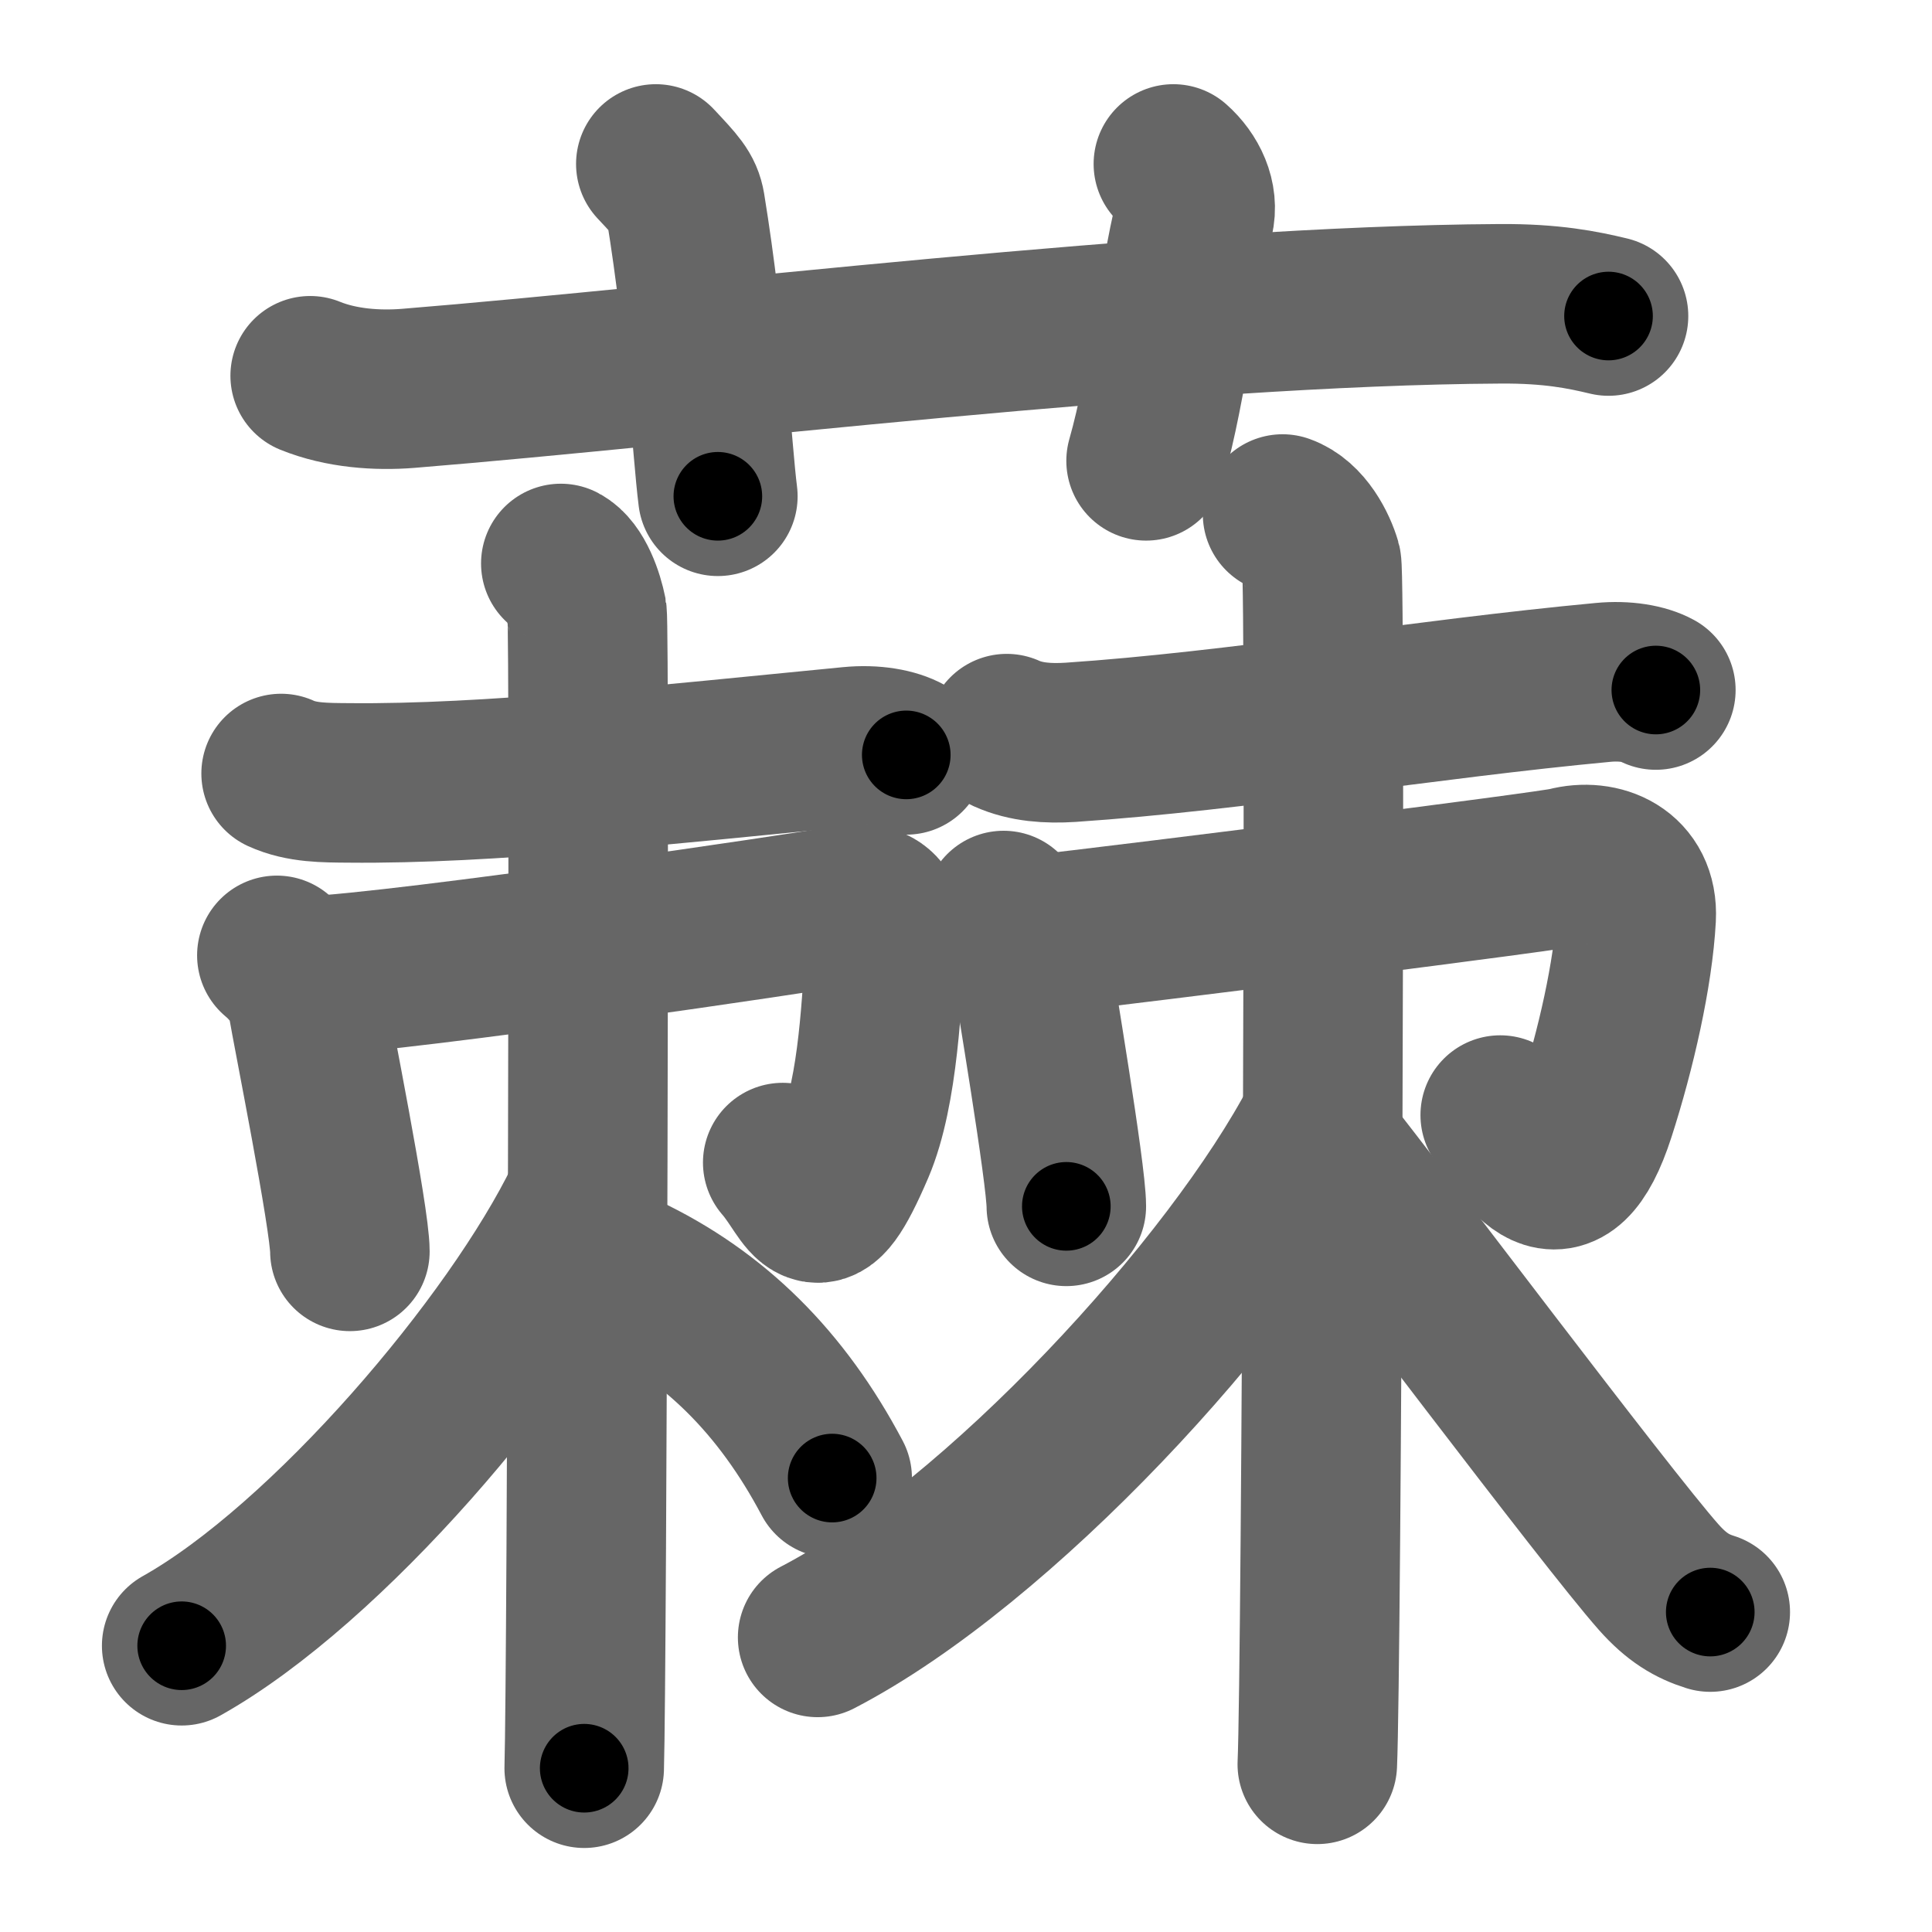 <svg xmlns="http://www.w3.org/2000/svg" width="109" height="109" viewBox="0 0 109 109" id="8540"><g fill="none" stroke="#666" stroke-width="9" stroke-linecap="round" stroke-linejoin="round"><g><g><path d="M17.5,21.2c1.75,0.71,3.78,0.85,5.53,0.71c16.07-1.3,43.07-4.67,61.6-4.77c2.91-0.02,4.66,0.34,6.12,0.69" /><path d="M37,9.25c1.17,1.25,1.54,1.63,1.67,2.4c1.17,7.19,1.5,13.74,1.83,16.35" /><path d="M66.2,9.25c0.87,0.77,1.44,1.94,1.16,3.08c-0.87,3.47-1.44,9.24-2.7,13.67" /></g><g><g><g><path d="M15.86,43.64c1.16,0.53,2.47,0.52,3.81,0.53c7.83,0.08,17.69-1.02,28.31-2.05c1.32-0.13,2.47,0.09,3.15,0.47" /></g><g><path d="M15.62,53.9c0.74,0.61,1.55,1.61,1.74,2.72c0.24,1.46,2.38,12.13,2.38,13.98" /><path d="M17.27,55.08c5.93-0.28,28.74-3.69,29.79-3.9c2.25-0.45,3.04-0.05,2.89,2.18c-0.2,2.83-0.37,8.17-1.72,11.33c-2.26,5.27-2.39,2.84-4.07,0.9" /></g><g><path d="M31.64,31.79c0.82,0.43,1.31,1.93,1.48,2.79c0.16,0.86,0,59.82-0.16,65.18" /><path d="M32.95,67.73c-3.94,8.12-14.5,20.52-22.7,25.12" /><path d="M35.23,71.81c5.07,2.4,8.87,6.19,11.72,11.58" /></g></g><g><g><path d="M56.8,41.39c1.09,0.49,2.33,0.57,3.6,0.49c9.36-0.63,20-2.44,30.04-3.38c1.25-0.12,2.34,0.08,2.98,0.43" /></g><g><path d="M56.62,51.37c0.45,0.62,1.36,1.61,1.52,2.72c0.21,1.46,2.02,12.12,2.02,13.97" /><path d="M57.72,52.83C65,52,87.53,49.15,88.41,48.91c1.89-0.5,4.03,0.37,3.9,2.86c-0.17,3.17-1.15,7.47-2.29,11c-1.9,5.89-3.96,2.32-5.38,0.14" /></g><g><path d="M72.36,29c1.22,0.43,1.95,1.93,2.2,2.79s0,62.39-0.24,67.75" /><path d="M74.48,63.3c-4.92,9.4-18.11,23.77-28.35,29.08" /><path d="M74.79,64.8c2.77,3.45,15.78,20.78,18.79,24.18c1.02,1.15,1.89,1.65,2.91,1.97" /></g></g></g></g></g><g fill="none" stroke="#000" stroke-width="5" stroke-linecap="round" stroke-linejoin="round"><g><g><path d="M17.5,21.2c1.75,0.71,3.78,0.85,5.53,0.71c16.07-1.3,43.07-4.67,61.6-4.77c2.91-0.02,4.66,0.34,6.12,0.69" stroke-dasharray="73.604" stroke-dashoffset="73.604"><animate attributeName="stroke-dashoffset" values="73.604;73.604;0" dur="0.553s" fill="freeze" begin="0s;8540.click" /></path><path d="M37,9.25c1.17,1.25,1.54,1.63,1.67,2.4c1.17,7.19,1.5,13.74,1.83,16.35" stroke-dasharray="19.428" stroke-dashoffset="19.428"><animate attributeName="stroke-dashoffset" values="19.428" fill="freeze" begin="8540.click" /><animate attributeName="stroke-dashoffset" values="19.428;19.428;0" keyTimes="0;0.74;1" dur="0.747s" fill="freeze" begin="0s;8540.click" /></path><path d="M66.2,9.25c0.87,0.77,1.44,1.94,1.16,3.08c-0.87,3.47-1.44,9.24-2.7,13.67" stroke-dasharray="17.398" stroke-dashoffset="17.398"><animate attributeName="stroke-dashoffset" values="17.398" fill="freeze" begin="8540.click" /><animate attributeName="stroke-dashoffset" values="17.398;17.398;0" keyTimes="0;0.811;1" dur="0.921s" fill="freeze" begin="0s;8540.click" /></path></g><g><g><g><path d="M15.86,43.64c1.16,0.53,2.47,0.52,3.81,0.53c7.83,0.08,17.69-1.02,28.31-2.05c1.32-0.13,2.47,0.09,3.15,0.47" stroke-dasharray="35.504" stroke-dashoffset="35.504"><animate attributeName="stroke-dashoffset" values="35.504" fill="freeze" begin="8540.click" /><animate attributeName="stroke-dashoffset" values="35.504;35.504;0" keyTimes="0;0.722;1" dur="1.276s" fill="freeze" begin="0s;8540.click" /></path></g><g><path d="M15.62,53.9c0.74,0.61,1.55,1.61,1.74,2.72c0.24,1.46,2.38,12.13,2.38,13.98" stroke-dasharray="17.482" stroke-dashoffset="17.482"><animate attributeName="stroke-dashoffset" values="17.482" fill="freeze" begin="8540.click" /><animate attributeName="stroke-dashoffset" values="17.482;17.482;0" keyTimes="0;0.879;1" dur="1.451s" fill="freeze" begin="0s;8540.click" /></path><path d="M17.27,55.08c5.93-0.28,28.74-3.69,29.79-3.9c2.25-0.45,3.04-0.05,2.89,2.18c-0.2,2.83-0.37,8.17-1.72,11.33c-2.26,5.27-2.39,2.84-4.07,0.9" stroke-dasharray="53.225" stroke-dashoffset="53.225"><animate attributeName="stroke-dashoffset" values="53.225" fill="freeze" begin="8540.click" /><animate attributeName="stroke-dashoffset" values="53.225;53.225;0" keyTimes="0;0.732;1" dur="1.983s" fill="freeze" begin="0s;8540.click" /></path></g><g><path d="M31.64,31.79c0.82,0.43,1.31,1.93,1.48,2.79c0.16,0.86,0,59.82-0.16,65.18" stroke-dasharray="68.424" stroke-dashoffset="68.424"><animate attributeName="stroke-dashoffset" values="68.424" fill="freeze" begin="8540.click" /><animate attributeName="stroke-dashoffset" values="68.424;68.424;0" keyTimes="0;0.794;1" dur="2.497s" fill="freeze" begin="0s;8540.click" /></path><path d="M32.95,67.73c-3.94,8.12-14.5,20.52-22.7,25.12" stroke-dasharray="34.228" stroke-dashoffset="34.228"><animate attributeName="stroke-dashoffset" values="34.228" fill="freeze" begin="8540.click" /><animate attributeName="stroke-dashoffset" values="34.228;34.228;0" keyTimes="0;0.88;1" dur="2.839s" fill="freeze" begin="0s;8540.click" /></path><path d="M35.23,71.81c5.07,2.4,8.87,6.19,11.72,11.58" stroke-dasharray="16.78" stroke-dashoffset="16.78"><animate attributeName="stroke-dashoffset" values="16.78" fill="freeze" begin="8540.click" /><animate attributeName="stroke-dashoffset" values="16.78;16.78;0" keyTimes="0;0.944;1" dur="3.007s" fill="freeze" begin="0s;8540.click" /></path></g></g><g><g><path d="M56.8,41.39c1.09,0.49,2.33,0.57,3.6,0.49c9.36-0.63,20-2.44,30.04-3.38c1.25-0.12,2.34,0.08,2.98,0.43" stroke-dasharray="36.954" stroke-dashoffset="36.954"><animate attributeName="stroke-dashoffset" values="36.954" fill="freeze" begin="8540.click" /><animate attributeName="stroke-dashoffset" values="36.954;36.954;0" keyTimes="0;0.89;1" dur="3.377s" fill="freeze" begin="0s;8540.click" /></path></g><g><path d="M56.62,51.37c0.45,0.62,1.36,1.61,1.52,2.72c0.21,1.46,2.02,12.12,2.02,13.97" stroke-dasharray="17.272" stroke-dashoffset="17.272"><animate attributeName="stroke-dashoffset" values="17.272" fill="freeze" begin="8540.click" /><animate attributeName="stroke-dashoffset" values="17.272;17.272;0" keyTimes="0;0.951;1" dur="3.55s" fill="freeze" begin="0s;8540.click" /></path><path d="M57.72,52.83C65,52,87.53,49.15,88.41,48.91c1.89-0.5,4.03,0.37,3.9,2.86c-0.17,3.17-1.15,7.47-2.29,11c-1.9,5.89-3.96,2.32-5.38,0.14" stroke-dasharray="56.64" stroke-dashoffset="56.64"><animate attributeName="stroke-dashoffset" values="56.64" fill="freeze" begin="8540.click" /><animate attributeName="stroke-dashoffset" values="56.64;56.64;0" keyTimes="0;0.862;1" dur="4.116s" fill="freeze" begin="0s;8540.click" /></path></g><g><path d="M72.36,29c1.22,0.43,1.95,1.93,2.2,2.79s0,62.39-0.24,67.75" stroke-dasharray="71.43" stroke-dashoffset="71.43"><animate attributeName="stroke-dashoffset" values="71.43" fill="freeze" begin="8540.click" /><animate attributeName="stroke-dashoffset" values="71.43;71.43;0" keyTimes="0;0.885;1" dur="4.653s" fill="freeze" begin="0s;8540.click" /></path><path d="M74.48,63.3c-4.92,9.4-18.11,23.77-28.35,29.08" stroke-dasharray="41.063" stroke-dashoffset="41.063"><animate attributeName="stroke-dashoffset" values="41.063" fill="freeze" begin="8540.click" /><animate attributeName="stroke-dashoffset" values="41.063;41.063;0" keyTimes="0;0.919;1" dur="5.064s" fill="freeze" begin="0s;8540.click" /></path><path d="M74.79,64.8c2.77,3.45,15.78,20.78,18.79,24.18c1.02,1.15,1.89,1.65,2.91,1.97" stroke-dasharray="34.189" stroke-dashoffset="34.189"><animate attributeName="stroke-dashoffset" values="34.189" fill="freeze" begin="8540.click" /><animate attributeName="stroke-dashoffset" values="34.189;34.189;0" keyTimes="0;0.937;1" dur="5.406s" fill="freeze" begin="0s;8540.click" /></path></g></g></g></g></g></svg>